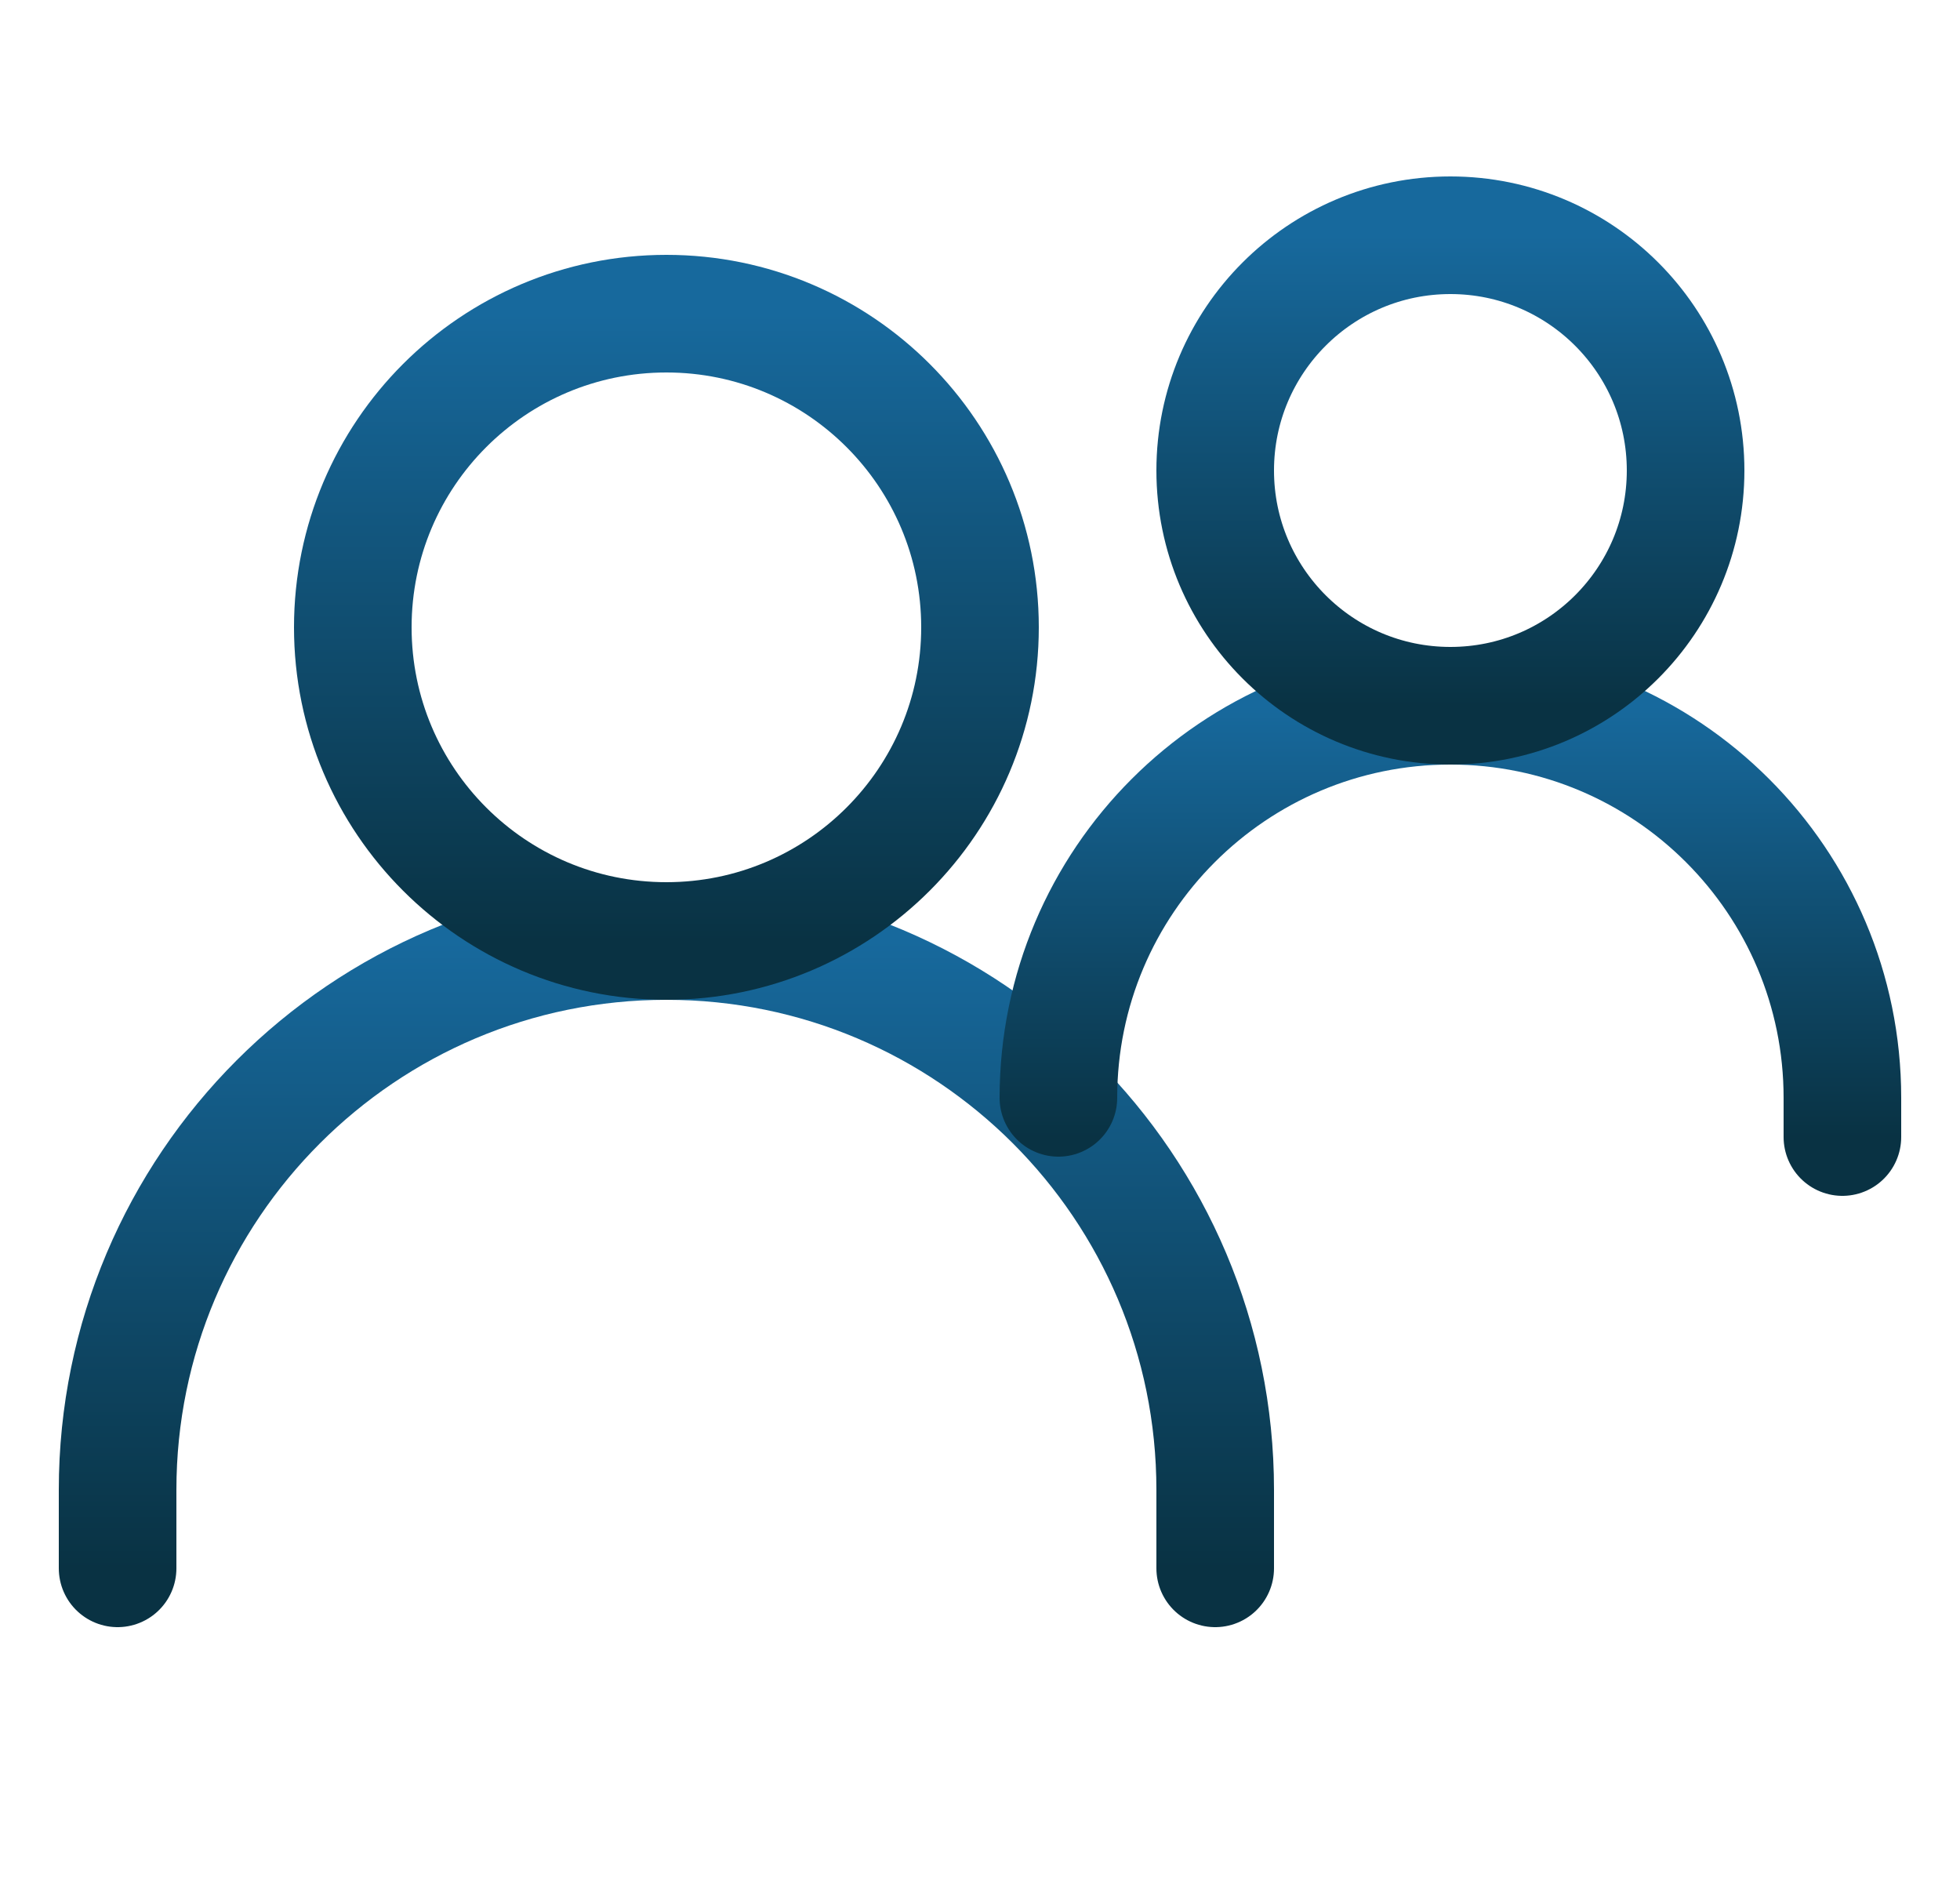 <svg width="25" height="24" viewBox="0 0 25 24" fill="none" xmlns="http://www.w3.org/2000/svg">
<g clip-path="url(#clip0_419_10638)">
<path d="M1.5 20V19C1.5 15.134 4.634 12 8.5 12C12.366 12 15.5 15.134 15.5 19V20" stroke="url(#paint0_linear_419_10638)" stroke-width="1.5" stroke-linecap="round"/>
<path d="M13.5 14C13.5 11.239 15.739 9 18.5 9C21.261 9 23.5 11.239 23.5 14V14.5" stroke="url(#paint1_linear_419_10638)" stroke-width="1.5" stroke-linecap="round"/>
<path d="M8.5 12C10.709 12 12.5 10.209 12.5 8C12.5 5.791 10.709 4 8.5 4C6.291 4 4.5 5.791 4.5 8C4.5 10.209 6.291 12 8.5 12Z" stroke="url(#paint2_linear_419_10638)" stroke-width="1.5" stroke-linecap="round" stroke-linejoin="round"/>
<path d="M18.5 9C20.157 9 21.5 7.657 21.5 6C21.5 4.343 20.157 3 18.5 3C16.843 3 15.5 4.343 15.5 6C15.5 7.657 16.843 9 18.5 9Z" stroke="url(#paint3_linear_419_10638)" stroke-width="1.5" stroke-linecap="round" stroke-linejoin="round"/>
</g>
<defs>
<linearGradient id="paint0_linear_419_10638" x1="8.5" y1="12" x2="8.5" y2="20" gradientUnits="userSpaceOnUse">
<stop stop-color="#17699D"/>
<stop offset="1" stop-color="#093243"/>
</linearGradient>
<linearGradient id="paint1_linear_419_10638" x1="18.5" y1="9" x2="18.5" y2="14.5" gradientUnits="userSpaceOnUse">
<stop stop-color="#17699D"/>
<stop offset="1" stop-color="#093243"/>
</linearGradient>
<linearGradient id="paint2_linear_419_10638" x1="8.5" y1="4" x2="8.5" y2="12" gradientUnits="userSpaceOnUse">
<stop stop-color="#17699D"/>
<stop offset="1" stop-color="#093243"/>
</linearGradient>
<linearGradient id="paint3_linear_419_10638" x1="18.5" y1="3" x2="18.5" y2="9" gradientUnits="userSpaceOnUse">
<stop stop-color="#17699D"/>
<stop offset="1" stop-color="#093243"/>
</linearGradient>
<clipPath id="clip0_419_10638">
<rect width="24" height="24" fill="white" transform="translate(0.5)"/>
</clipPath>
</defs>
</svg>
